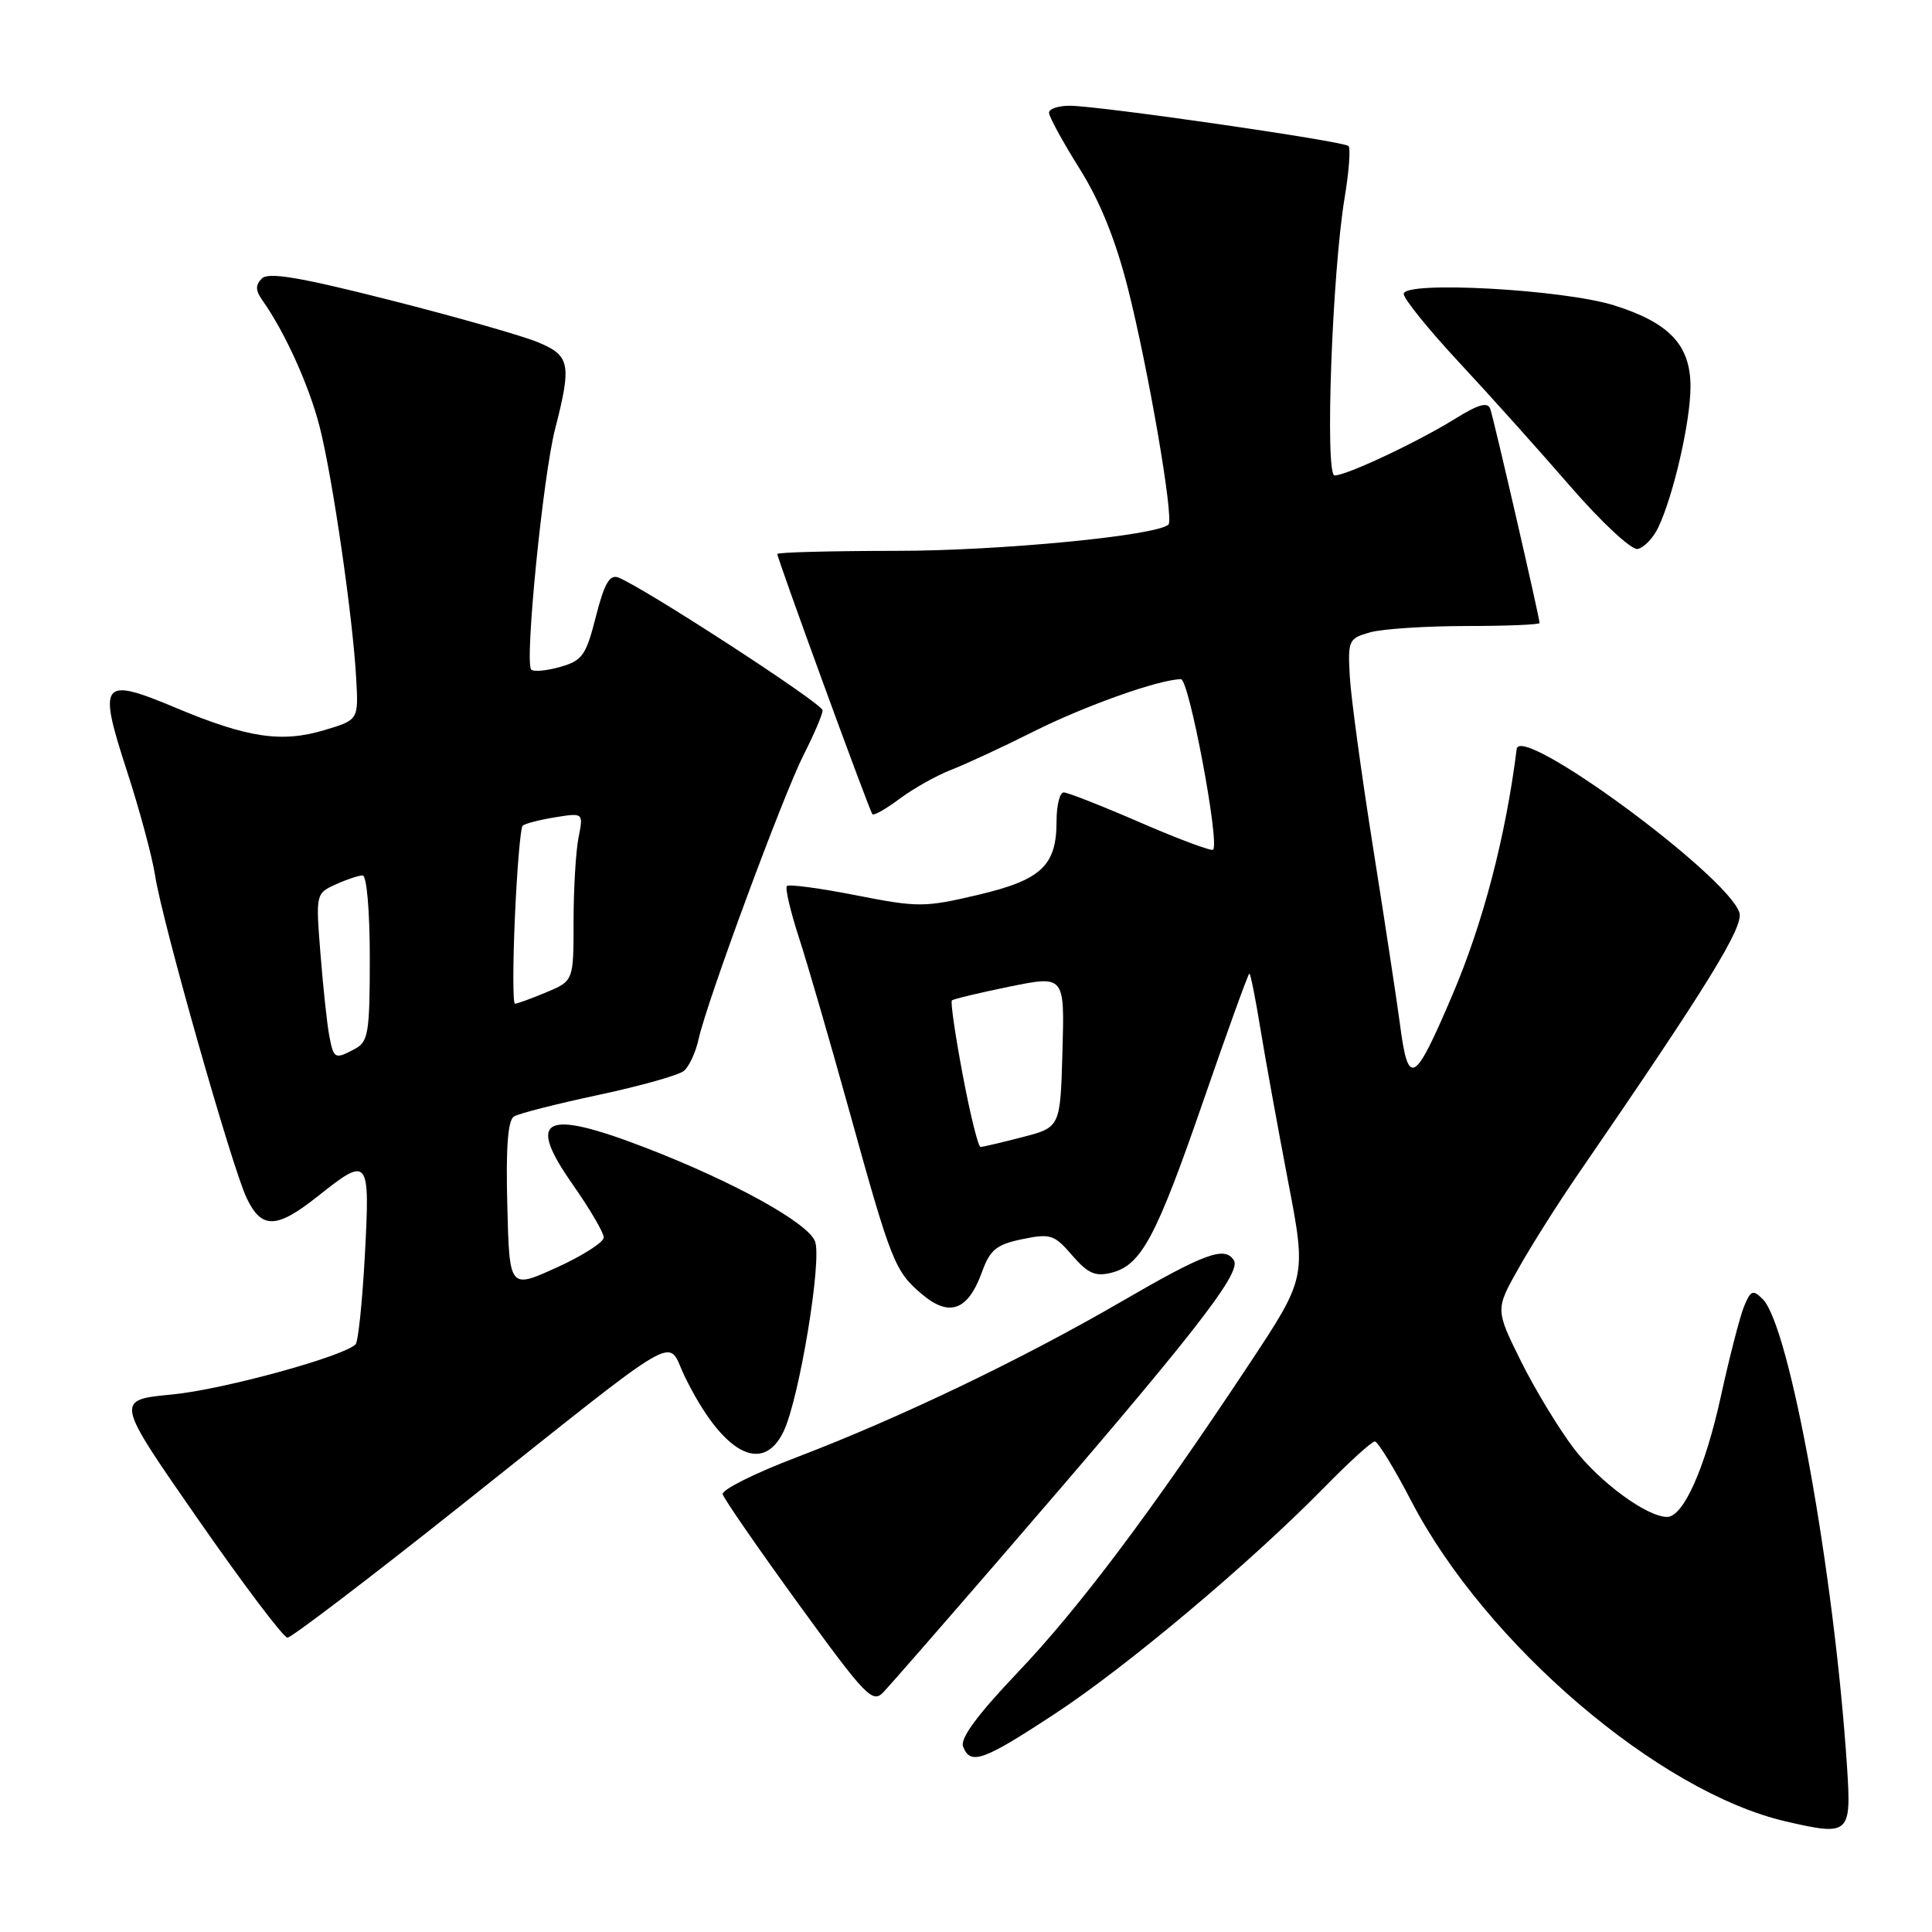 <?xml version="1.0" encoding="UTF-8" standalone="no"?>
<!DOCTYPE svg PUBLIC "-//W3C//DTD SVG 1.1//EN" "http://www.w3.org/Graphics/SVG/1.1/DTD/svg11.dtd" >
<svg xmlns="http://www.w3.org/2000/svg" xmlns:xlink="http://www.w3.org/1999/xlink" version="1.1" viewBox="0 0 256 256">
 <g >
 <path fill="currentColor"
d=" M 244.74 234.10 C 243.05 208.43 237.15 175.72 233.57 172.14 C 232.28 170.85 231.98 170.97 231.10 173.09 C 230.56 174.41 229.17 179.79 228.02 185.04 C 225.94 194.53 223.06 201.00 220.90 201.00 C 218.23 201.00 211.95 196.39 208.56 191.95 C 206.54 189.30 203.37 184.07 201.51 180.32 C 198.14 173.50 198.14 173.50 201.25 168.00 C 202.95 164.97 206.51 159.35 209.16 155.50 C 226.25 130.63 231.07 122.81 230.48 120.93 C 228.91 116.00 201.40 95.79 200.97 99.25 C 199.51 110.84 196.54 122.23 192.47 131.79 C 187.37 143.76 186.60 144.18 185.48 135.55 C 185.11 132.77 183.54 122.40 181.97 112.50 C 180.40 102.60 178.99 92.28 178.85 89.56 C 178.59 84.85 178.71 84.59 181.54 83.79 C 183.17 83.33 188.89 82.96 194.25 82.95 C 199.61 82.95 204.00 82.77 204.00 82.55 C 204.00 81.84 197.95 55.56 197.47 54.19 C 197.13 53.22 195.91 53.56 192.76 55.52 C 187.78 58.60 178.43 63.00 176.84 63.00 C 175.54 63.00 176.51 36.21 178.17 26.20 C 178.75 22.73 178.98 19.65 178.68 19.35 C 178.03 18.70 145.72 14.03 141.75 14.01 C 140.24 14.01 139.00 14.42 139.00 14.94 C 139.00 15.46 140.81 18.77 143.02 22.30 C 145.75 26.64 147.82 31.77 149.45 38.19 C 152.17 48.94 155.58 68.75 154.83 69.50 C 153.36 70.97 132.54 72.99 118.75 72.99 C 110.09 73.00 103.00 73.18 103.00 73.41 C 103.00 74.04 115.20 107.45 115.60 107.89 C 115.79 108.10 117.42 107.18 119.22 105.83 C 121.03 104.48 124.08 102.77 126.00 102.02 C 127.92 101.28 132.88 98.98 137.00 96.91 C 143.83 93.49 153.67 90.00 156.49 90.00 C 157.55 90.00 161.64 111.69 160.74 112.59 C 160.52 112.81 156.19 111.20 151.12 109.00 C 146.05 106.80 141.47 105.00 140.95 105.00 C 140.43 105.00 140.00 106.70 140.00 108.78 C 140.00 114.72 138.00 116.59 129.57 118.58 C 122.51 120.24 121.67 120.25 113.43 118.63 C 108.65 117.69 104.53 117.14 104.27 117.40 C 104.01 117.66 104.72 120.71 105.85 124.19 C 106.98 127.66 109.96 137.93 112.48 147.00 C 118.12 167.36 118.56 168.45 122.20 171.52 C 125.83 174.57 128.28 173.64 130.13 168.52 C 131.19 165.59 132.03 164.91 135.44 164.20 C 139.19 163.42 139.70 163.59 142.06 166.33 C 144.13 168.73 145.13 169.18 147.25 168.65 C 151.23 167.65 153.19 163.99 159.49 145.75 C 162.67 136.54 165.40 129.00 165.55 129.00 C 165.70 129.00 166.35 132.26 167.00 136.25 C 167.65 140.24 169.30 149.30 170.65 156.39 C 173.13 169.27 173.13 169.27 165.43 180.89 C 152.51 200.39 142.95 213.11 134.79 221.67 C 129.52 227.21 127.20 230.36 127.61 231.42 C 128.58 233.94 130.24 233.35 139.73 227.12 C 149.29 220.85 165.69 207.07 175.47 197.09 C 178.75 193.74 181.77 191.00 182.17 191.00 C 182.57 191.00 184.76 194.58 187.03 198.95 C 196.87 217.85 219.82 237.47 236.64 241.35 C 245.08 243.30 245.33 243.07 244.74 234.10 Z  M 132.09 207.00 C 157.92 177.14 164.55 168.70 163.50 167.01 C 162.31 165.07 159.65 166.05 148.62 172.45 C 135.37 180.14 119.23 187.88 105.50 193.12 C 100.00 195.21 95.62 197.41 95.76 197.99 C 95.90 198.57 100.40 205.08 105.76 212.47 C 114.79 224.91 115.62 225.76 117.09 224.19 C 117.97 223.26 124.72 215.52 132.09 207.00 Z  M 60.77 199.73 C 91.25 175.50 88.24 177.25 90.71 182.34 C 95.66 192.53 101.03 195.53 103.83 189.67 C 105.91 185.33 108.94 166.98 108.00 164.49 C 107.06 162.02 97.17 156.56 85.49 152.06 C 72.06 146.89 69.68 148.11 75.90 156.97 C 78.16 160.19 80.00 163.34 80.00 163.97 C 80.00 164.60 77.19 166.40 73.75 167.96 C 67.50 170.80 67.50 170.80 67.22 159.73 C 67.02 152.10 67.29 148.44 68.10 147.94 C 68.74 147.54 73.79 146.26 79.32 145.08 C 84.85 143.90 89.93 142.47 90.62 141.90 C 91.31 141.33 92.19 139.43 92.57 137.68 C 93.67 132.69 103.73 105.46 106.50 99.99 C 107.88 97.28 109.00 94.64 109.00 94.12 C 109.00 93.23 85.24 77.80 81.92 76.52 C 80.78 76.09 80.07 77.33 78.96 81.69 C 77.65 86.85 77.16 87.54 74.23 88.37 C 72.44 88.88 70.71 89.04 70.39 88.72 C 69.49 87.83 71.94 63.14 73.55 56.86 C 75.76 48.25 75.54 47.12 71.31 45.36 C 69.29 44.51 60.48 42.00 51.74 39.78 C 39.73 36.73 35.57 36.03 34.70 36.90 C 33.83 37.77 33.84 38.48 34.76 39.78 C 37.76 44.01 40.97 51.12 42.36 56.57 C 44.08 63.33 46.76 81.84 47.20 89.94 C 47.50 95.39 47.50 95.39 43.00 96.74 C 37.33 98.45 32.80 97.77 23.37 93.82 C 13.41 89.64 12.94 90.24 16.82 102.16 C 18.49 107.30 20.17 113.53 20.55 116.00 C 21.46 122.01 30.71 154.58 32.67 158.72 C 34.66 162.91 36.63 162.86 42.11 158.51 C 48.86 153.14 49.04 153.36 48.35 166.25 C 48.02 172.44 47.46 177.78 47.12 178.13 C 45.49 179.76 29.46 184.15 22.77 184.78 C 15.25 185.50 15.25 185.50 26.20 201.25 C 32.22 209.91 37.57 217.00 38.09 217.00 C 38.61 217.00 48.81 209.23 60.77 199.73 Z  M 219.71 69.93 C 221.74 65.69 224.00 55.85 224.00 51.24 C 224.00 45.73 221.22 42.77 213.87 40.46 C 207.12 38.34 186.00 37.19 186.00 38.94 C 186.00 39.59 189.26 43.63 193.25 47.92 C 197.24 52.20 203.88 59.60 208.00 64.36 C 212.16 69.16 216.16 72.89 216.99 72.74 C 217.81 72.59 219.03 71.33 219.71 69.93 Z  M 127.57 142.45 C 126.58 137.20 125.93 132.74 126.13 132.56 C 126.34 132.37 129.78 131.55 133.78 130.73 C 141.07 129.25 141.07 129.25 140.78 139.31 C 140.50 149.37 140.50 149.37 135.50 150.67 C 132.75 151.38 130.25 151.97 129.93 151.98 C 129.62 151.99 128.56 147.70 127.57 142.45 Z  M 43.63 137.25 C 43.34 135.74 42.82 130.88 42.47 126.45 C 41.83 118.46 41.85 118.39 44.46 117.20 C 45.91 116.54 47.52 116.00 48.05 116.00 C 48.59 116.00 49.00 120.68 49.00 126.96 C 49.00 136.78 48.80 138.04 47.07 138.96 C 44.36 140.41 44.22 140.34 43.63 137.25 Z  M 68.23 121.46 C 68.51 115.12 68.97 109.70 69.25 109.42 C 69.52 109.14 71.45 108.64 73.53 108.30 C 77.31 107.69 77.31 107.69 76.66 110.97 C 76.30 112.77 76.00 117.79 76.00 122.11 C 76.00 129.97 76.00 129.97 72.38 131.49 C 70.39 132.32 68.52 133.00 68.24 133.00 C 67.95 133.00 67.95 127.81 68.23 121.46 Z "/>
</g>
</svg>